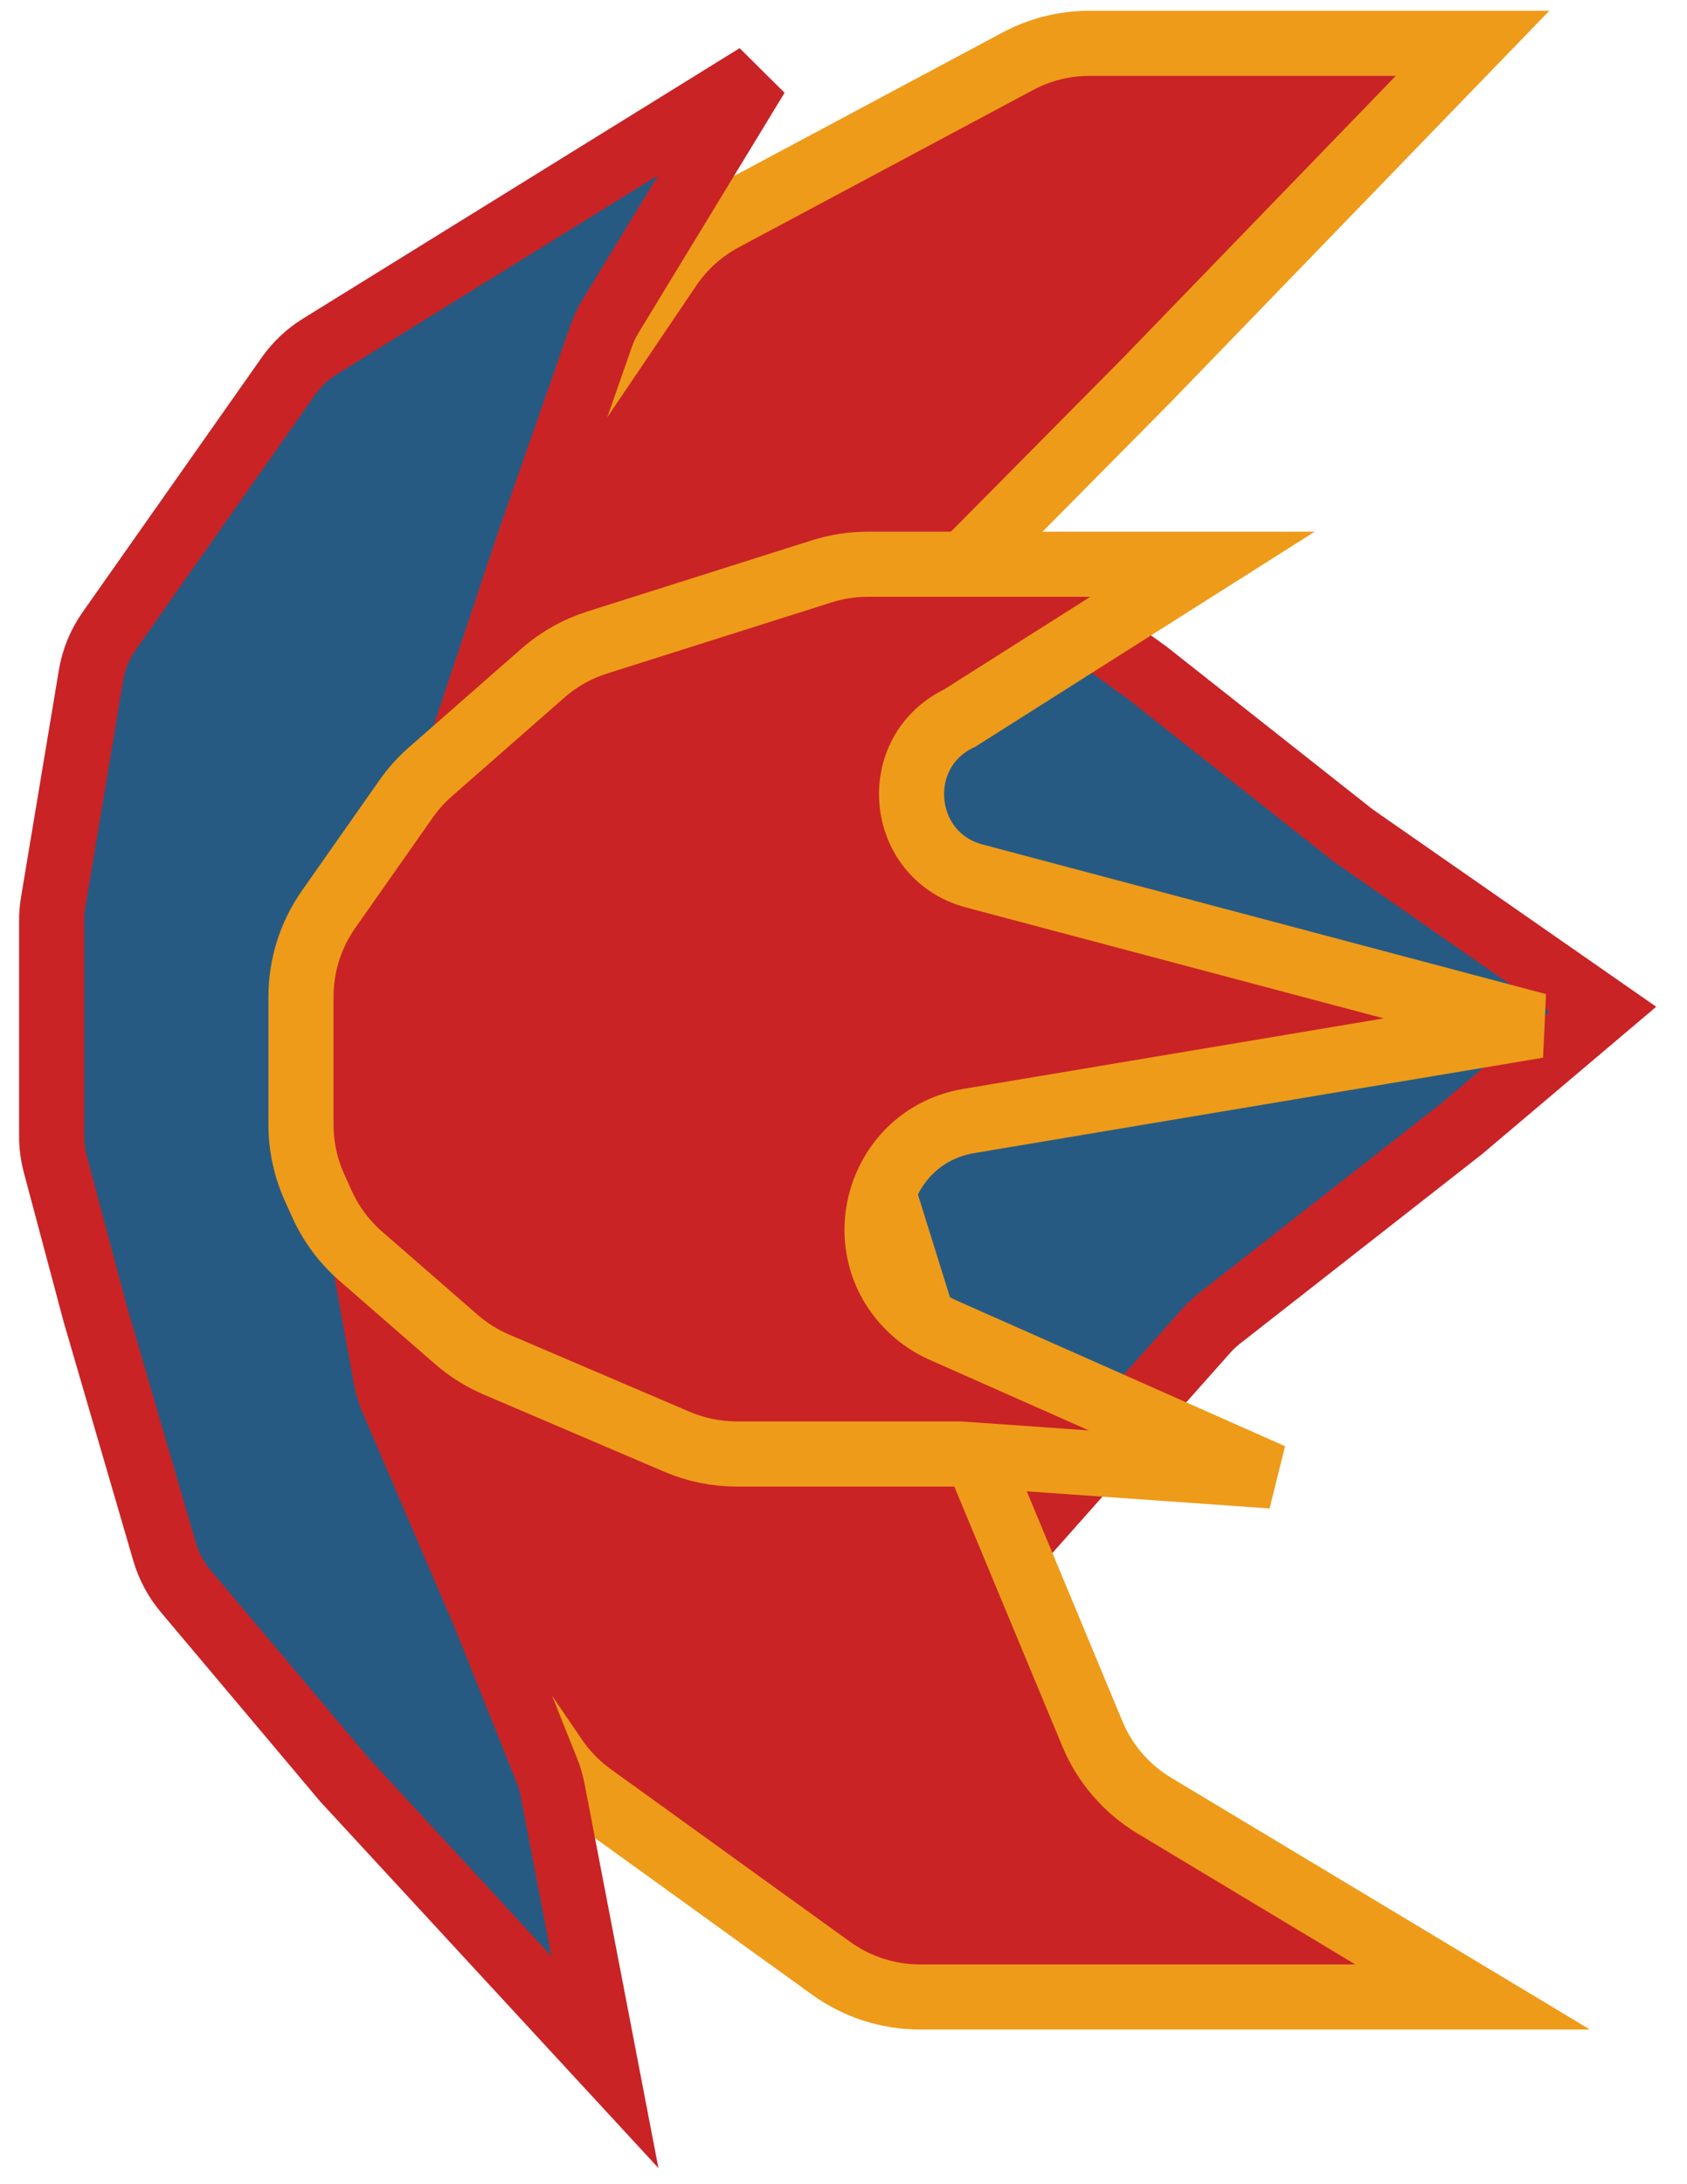 <svg width="51" height="66" viewBox="0 0 51 66" fill="none" xmlns="http://www.w3.org/2000/svg">
<path d="M36.452 40.229L29.794 47.72C29.156 48.438 28.212 48.806 27.257 48.71C26.172 48.602 25.232 47.912 24.802 46.91L20.079 35.889C19.767 35.161 19.729 34.345 19.972 33.591L25.204 17.371C25.687 15.876 27.446 15.234 28.778 16.066L34.681 20.33L40.913 25.249L48.456 30.497L44.192 34.104L36.882 39.825C36.727 39.946 36.583 40.081 36.452 40.229Z" fill="#275A82" stroke="#C92325" stroke-width="1.968"/>
<path d="M16.776 53.115L12.212 46.41C11.922 45.984 11.706 45.511 11.572 45.013L10.565 41.247C10.462 40.86 10.409 40.461 10.409 40.061V27.734C10.409 27.129 10.529 26.529 10.762 25.971L14.78 16.311C14.898 16.028 15.044 15.757 15.215 15.503L20.232 8.082C20.65 7.463 21.213 6.956 21.872 6.604L30.77 1.851C31.435 1.495 32.178 1.309 32.933 1.309H44.517L34.678 11.476L28.901 17.309C28.404 17.811 28.029 18.42 27.806 19.09L24.975 27.599C24.671 28.512 24.661 29.498 24.948 30.416L28.145 40.664L33.023 52.389C33.399 53.294 34.056 54.055 34.897 54.56L44.517 60.342H36.331H27.809C26.845 60.342 25.905 60.038 25.124 59.474L17.886 54.255C17.453 53.943 17.077 53.557 16.776 53.115Z" fill="#C92325" stroke="#EE9B19" stroke-width="1.968"/>
<path d="M1.561 27.816V34.33C1.561 34.616 1.598 34.9 1.671 35.175L2.872 39.679L4.974 46.886C5.102 47.324 5.32 47.731 5.614 48.08L10.415 53.782L18.287 62.309L16.706 54.089C16.666 53.885 16.608 53.684 16.53 53.491L14.679 48.862L11.873 42.316C11.776 42.089 11.705 41.853 11.661 41.611L10.498 35.214C10.443 34.913 10.431 34.605 10.461 34.301L11.011 28.801C11.051 28.404 11.163 28.018 11.341 27.661L13.919 22.506C13.988 22.367 14.048 22.224 14.097 22.076L15.991 16.394L18.172 10.162C18.248 9.945 18.347 9.736 18.466 9.54L22.878 2.292L9.674 10.466C9.298 10.699 8.972 11.006 8.718 11.367L3.303 19.063C3.019 19.465 2.83 19.926 2.75 20.411L1.605 27.277C1.576 27.455 1.561 27.636 1.561 27.816Z" fill="#275A82" stroke="#C92325" stroke-width="1.968"/>
<path d="M13.795 40.473L10.904 37.956C10.406 37.522 10.006 36.984 9.734 36.382L9.505 35.874C9.238 35.28 9.099 34.636 9.099 33.985V30.117C9.099 29.173 9.39 28.252 9.932 27.48L12.277 24.14C12.487 23.84 12.732 23.566 13.008 23.325L16.412 20.34C16.889 19.921 17.448 19.607 18.053 19.415L24.845 17.264C25.293 17.122 25.761 17.05 26.231 17.05H36.353L29.016 21.697C26.868 22.717 27.158 25.86 29.456 26.47L46.486 30.99L29.289 33.873C26.588 34.326 25.565 37.67 27.551 39.556C27.827 39.818 28.145 40.031 28.492 40.185L38.45 44.599L29.016 43.935H22.269C21.648 43.935 21.034 43.809 20.464 43.565L15.005 41.232C14.565 41.044 14.156 40.787 13.795 40.473Z" fill="#C92325" stroke="#EE9B19" stroke-width="1.968"/>
</svg>
